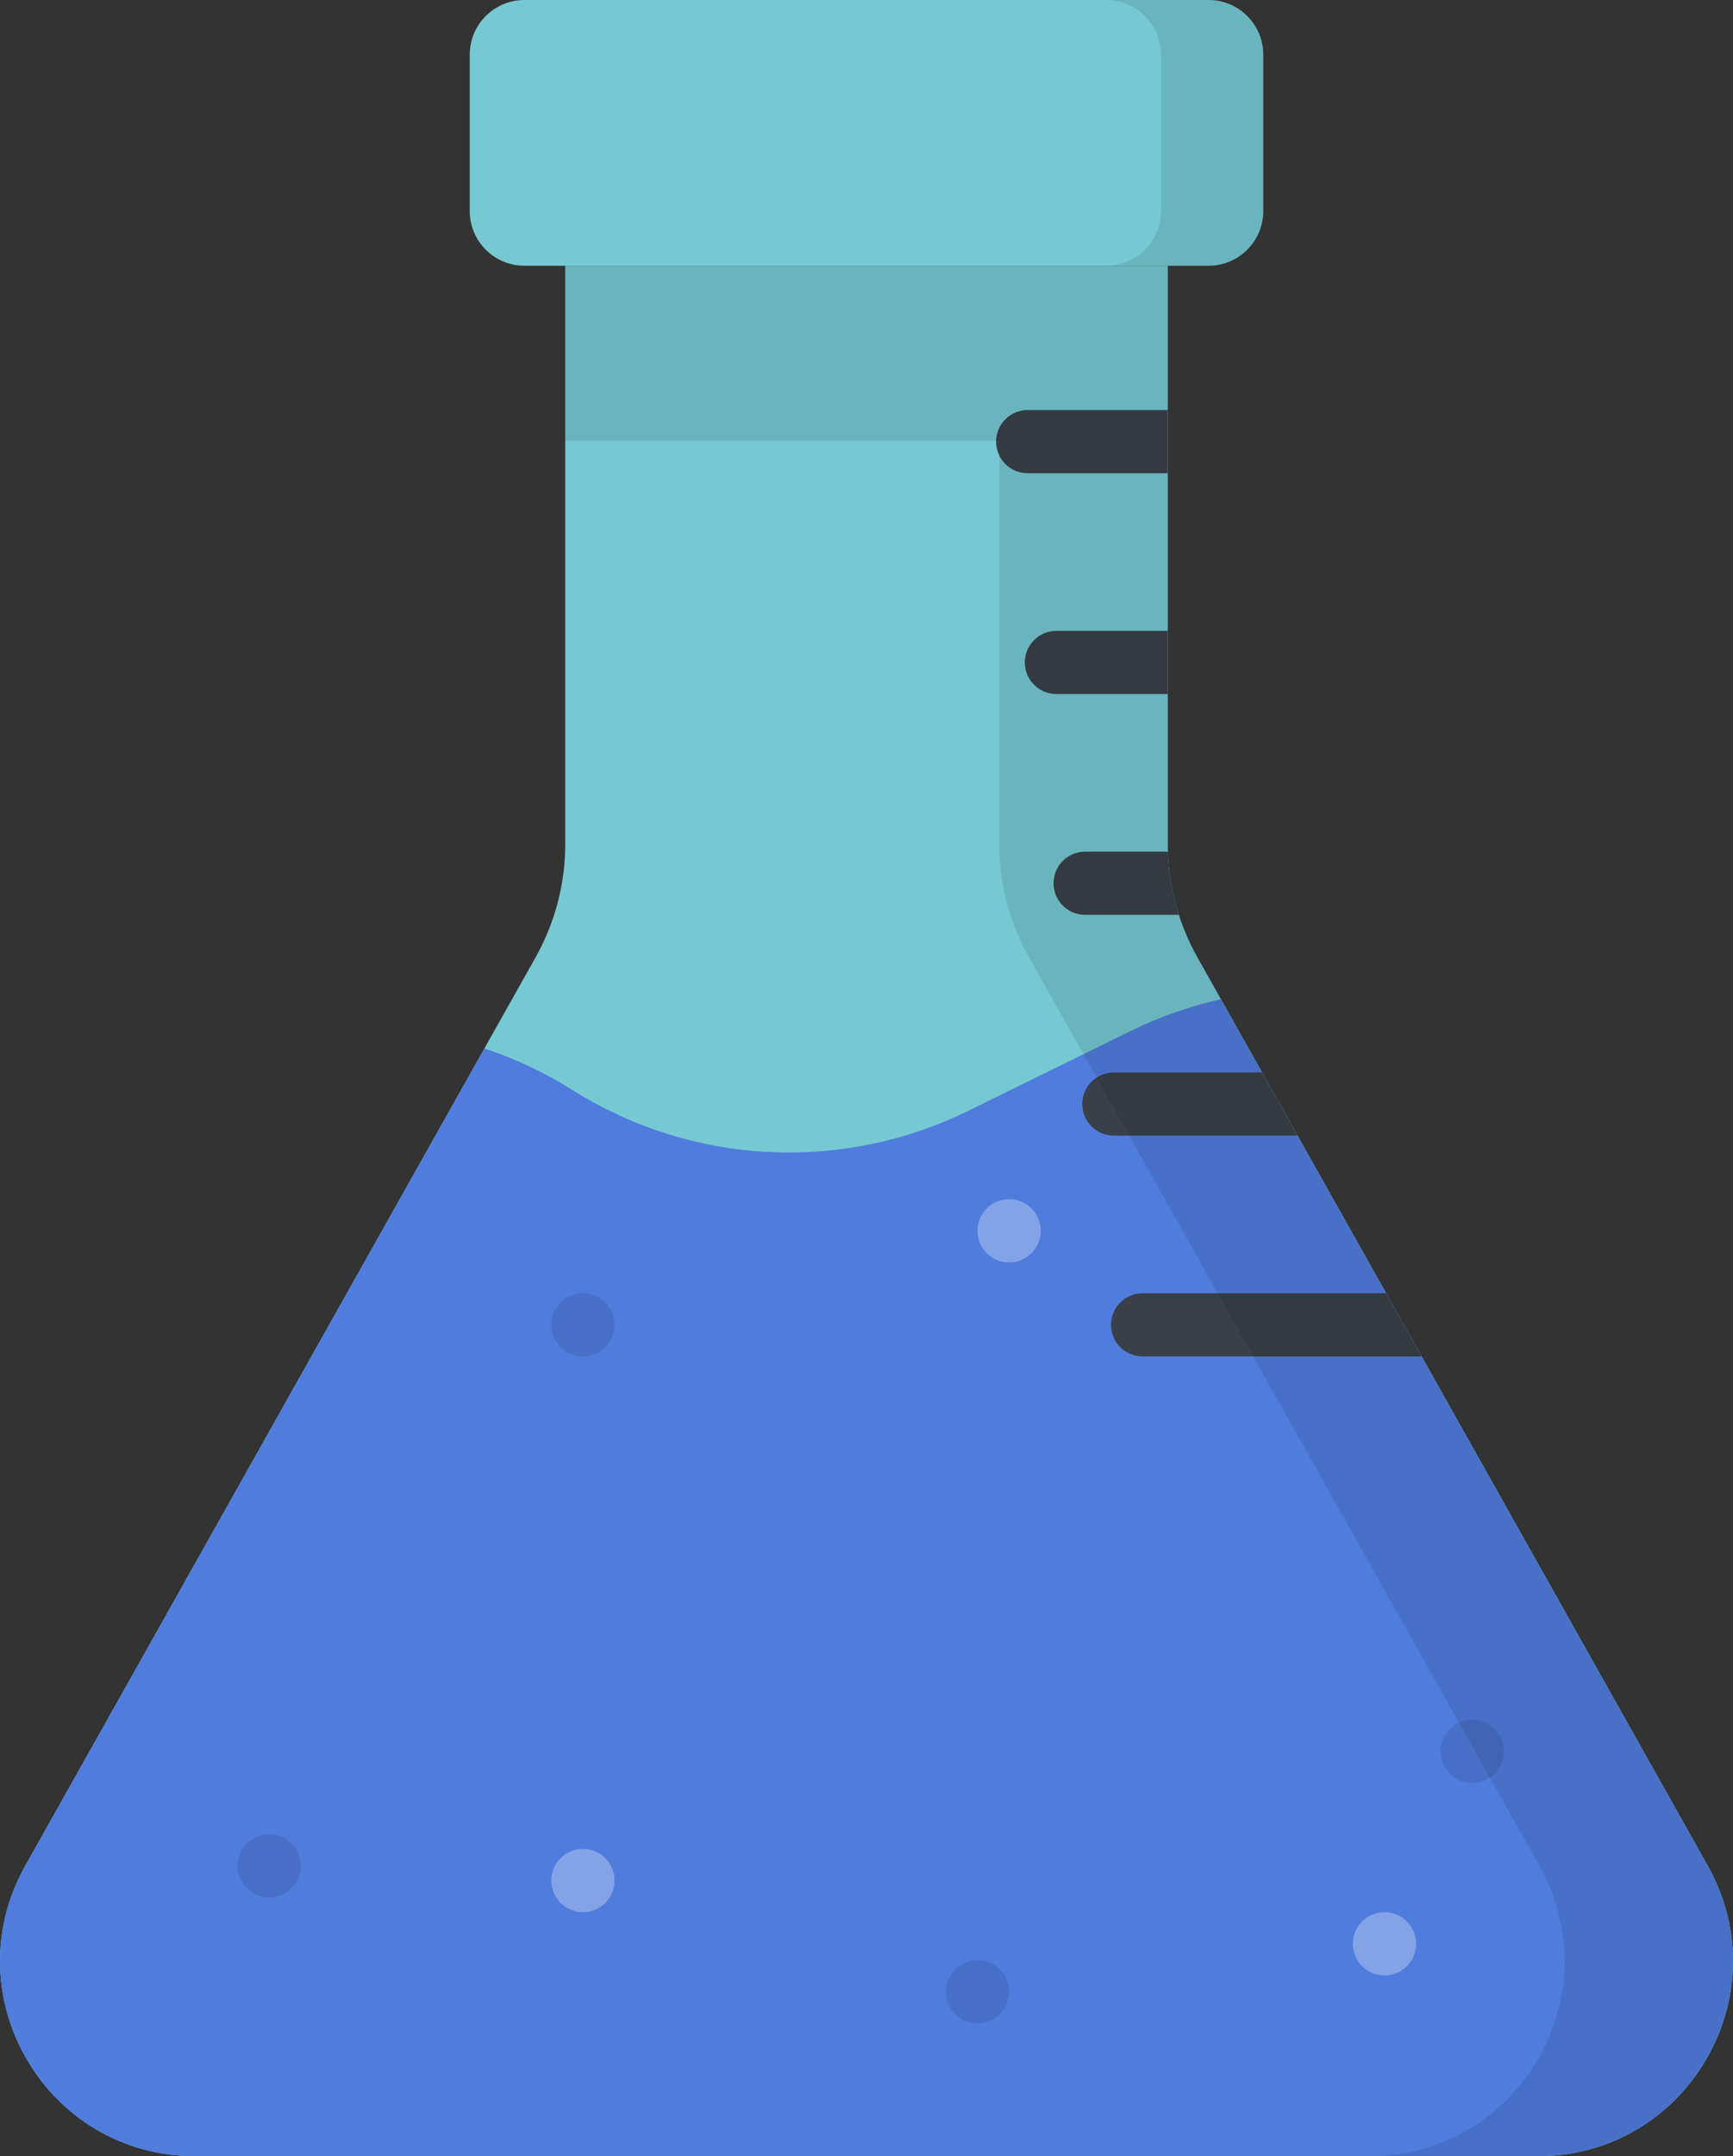<?xml version="1.0" encoding="UTF-8" standalone="no"?>
<svg
   xmlns:dc="http://purl.org/dc/elements/1.1/"
   xmlns:cc="http://creativecommons.org/ns#"
   xmlns:rdf="http://www.w3.org/1999/02/22-rdf-syntax-ns#"
   xmlns:svg="http://www.w3.org/2000/svg"
   xmlns="http://www.w3.org/2000/svg"
   xmlns:sodipodi="http://sodipodi.sourceforge.net/DTD/sodipodi-0.dtd"
   xmlns:inkscape="http://www.inkscape.org/namespaces/inkscape"
   inkscape:version="1.0 (4035a4fb49, 2020-05-01)"
   height="512"
   width="411.667"
   sodipodi:docname="flask.svg"
   xml:space="preserve"
   viewBox="0 0 411.667 512"
   y="0px"
   x="0px"
   id="Capa_1"
   version="1.1"><rect x="0" y="0" width="411.667" height="512" fill="#333333" stroke="none"/><defs
   id="defs75" /><sodipodi:namedview
   inkscape:current-layer="Capa_1"
   inkscape:window-maximized="0"
   inkscape:window-y="0"
   inkscape:window-x="0"
   inkscape:cy="256"
   inkscape:cx="205.83343"
   inkscape:zoom="0.59154993"
   showgrid="false"
   id="namedview73"
   inkscape:window-height="480"
   inkscape:window-width="744"
   inkscape:pageshadow="2"
   inkscape:pageopacity="0"
   guidetolerance="10"
   gridtolerance="10"
   objecttolerance="10"
   borderopacity="1"
   bordercolor="#666666"
   pagecolor="#ffffff" />
<g
   transform="translate(-50.167)"
   id="g6">
	<path
   id="path2"
   d="M 455.828,443.01 334.599,227.309 c -4.615,-8.212 -7.039,-17.473 -7.039,-26.893 V 63.1 H 184.44 v 137.316 c 0,9.42 -2.424,18.681 -7.039,26.893 L 56.172,443.01 C 38.825,473.876 61.131,512 96.537,512 h 318.925 c 35.407,0 57.713,-38.124 40.366,-68.99 z"
   style="fill:#76c9d2" />
	<path
   id="path4"
   d="M 337.263,63.1 H 174.737 c -7.17,0 -12.983,-5.813 -12.983,-12.983 V 12.983 C 161.754,5.813 167.567,0 174.737,0 h 162.527 c 7.17,0 12.983,5.813 12.983,12.983 V 50.118 C 350.246,57.287 344.433,63.1 337.263,63.1 Z"
   style="fill:#76c9d2" />
</g>
<path
   id="path8"
   d="m 287.096,0 h -24.3 c 7.17,0 12.983,5.813 12.983,12.983 v 37.135 c 0,7.17 -5.813,12.983 -12.983,12.983 h 24.3 c 7.17,0 12.983,-5.813 12.983,-12.983 V 12.983 c 0,-7.17 -5.813,-12.983 -12.983,-12.983 z"
   style="opacity:0.1;enable-background:new" />
<path
   id="path10"
   d="m 405.661,443.01 -115.635,-205.748 c -7.344,1.647 -14.546,4.16 -21.448,7.552 l -38.584,18.961 c -30.069,14.776 -65.649,12.907 -94.004,-4.94 v 0 c -6.624,-4.169 -13.65,-7.469 -20.915,-9.889 L 6.005,443.01 C -11.342,473.876 10.964,512 46.37,512 H 365.295 c 35.407,0 57.713,-38.124 40.366,-68.99 z"
   style="fill:#507cdd" />
<path
   id="path12"
   d="m 277.393,112.368 v -15 h -33.277 c -4.142,0 -7.5,3.358 -7.5,7.5 0,4.142 3.358,7.5 7.5,7.5 z m 0,52.431 v -15 h -26.452 c -4.142,0 -7.5,3.358 -7.5,7.5 0,4.142 3.358,7.5 7.5,7.5 z m 51.878,142.292 h -57.858 c -4.142,0 -7.5,3.358 -7.5,7.5 0,4.142 3.358,7.5 7.5,7.5 h 66.288 z m -21.036,-37.43 -8.43,-15 h -35.215 c -4.142,0 -7.5,3.358 -7.5,7.5 0,4.142 3.358,7.5 7.5,7.5 z m -28.198,-52.431 c -1.558,-4.841 -2.445,-9.888 -2.613,-15 h -19.659 c -4.142,0 -7.5,3.358 -7.5,7.5 0,4.142 3.358,7.5 7.5,7.5 z"
   style="fill:#394049" />
<path
   id="path14"
   d="m 405.661,443.01 -121.229,-215.701 c -4.615,-8.212 -7.039,-17.473 -7.039,-26.893 V 63.1 h -143.12 v 41.586 h 103.114 v 95.73 c 0,9.42 2.424,18.681 7.04,26.893 l 121.229,215.701 c 17.347,30.866 -4.958,68.99 -40.365,68.99 h 40.005 c 35.406,0 57.712,-38.124 40.365,-68.99 z"
   style="opacity:0.1;enable-background:new" />

<g
   transform="translate(-50.167)"
   id="g32"
   style="opacity:0.1">
	<circle
   id="circle24"
   r="7.512"
   cy="314.59"
   cx="188.64" />
	<circle
   id="circle26"
   r="7.512"
   cy="443.05"
   cx="114.11" />
	<circle
   id="circle28"
   r="7.512"
   cy="472.94"
   cx="282.37" />
	<circle
   id="circle30"
   r="7.512"
   cy="415.86"
   cx="399.88" />
</g>
<g
   transform="translate(-50.167)"
   id="g40"
   style="opacity:0.3">
	<circle
   id="circle34"
   r="7.512"
   cy="292.26"
   cx="289.88"
   style="fill:#ffffff" />
	<circle
   id="circle36"
   r="7.512"
   cy="461.57"
   cx="379.05"
   style="fill:#ffffff" />
	<circle
   id="circle38"
   r="7.512"
   cy="446.55"
   cx="188.64"
   style="fill:#ffffff" />
</g>
<g
   transform="translate(-50.167)"
   id="g42">
</g>
<g
   transform="translate(-50.167)"
   id="g44">
</g>
<g
   transform="translate(-50.167)"
   id="g46">
</g>
<g
   transform="translate(-50.167)"
   id="g48">
</g>
<g
   transform="translate(-50.167)"
   id="g50">
</g>
<g
   transform="translate(-50.167)"
   id="g52">
</g>
<g
   transform="translate(-50.167)"
   id="g54">
</g>
<g
   transform="translate(-50.167)"
   id="g56">
</g>
<g
   transform="translate(-50.167)"
   id="g58">
</g>
<g
   transform="translate(-50.167)"
   id="g60">
</g>
<g
   transform="translate(-50.167)"
   id="g62">
</g>
<g
   transform="translate(-50.167)"
   id="g64">
</g>
<g
   transform="translate(-50.167)"
   id="g66">
</g>
<g
   transform="translate(-50.167)"
   id="g68">
</g>
<g
   transform="translate(-50.167)"
   id="g70">
</g>
</svg>
